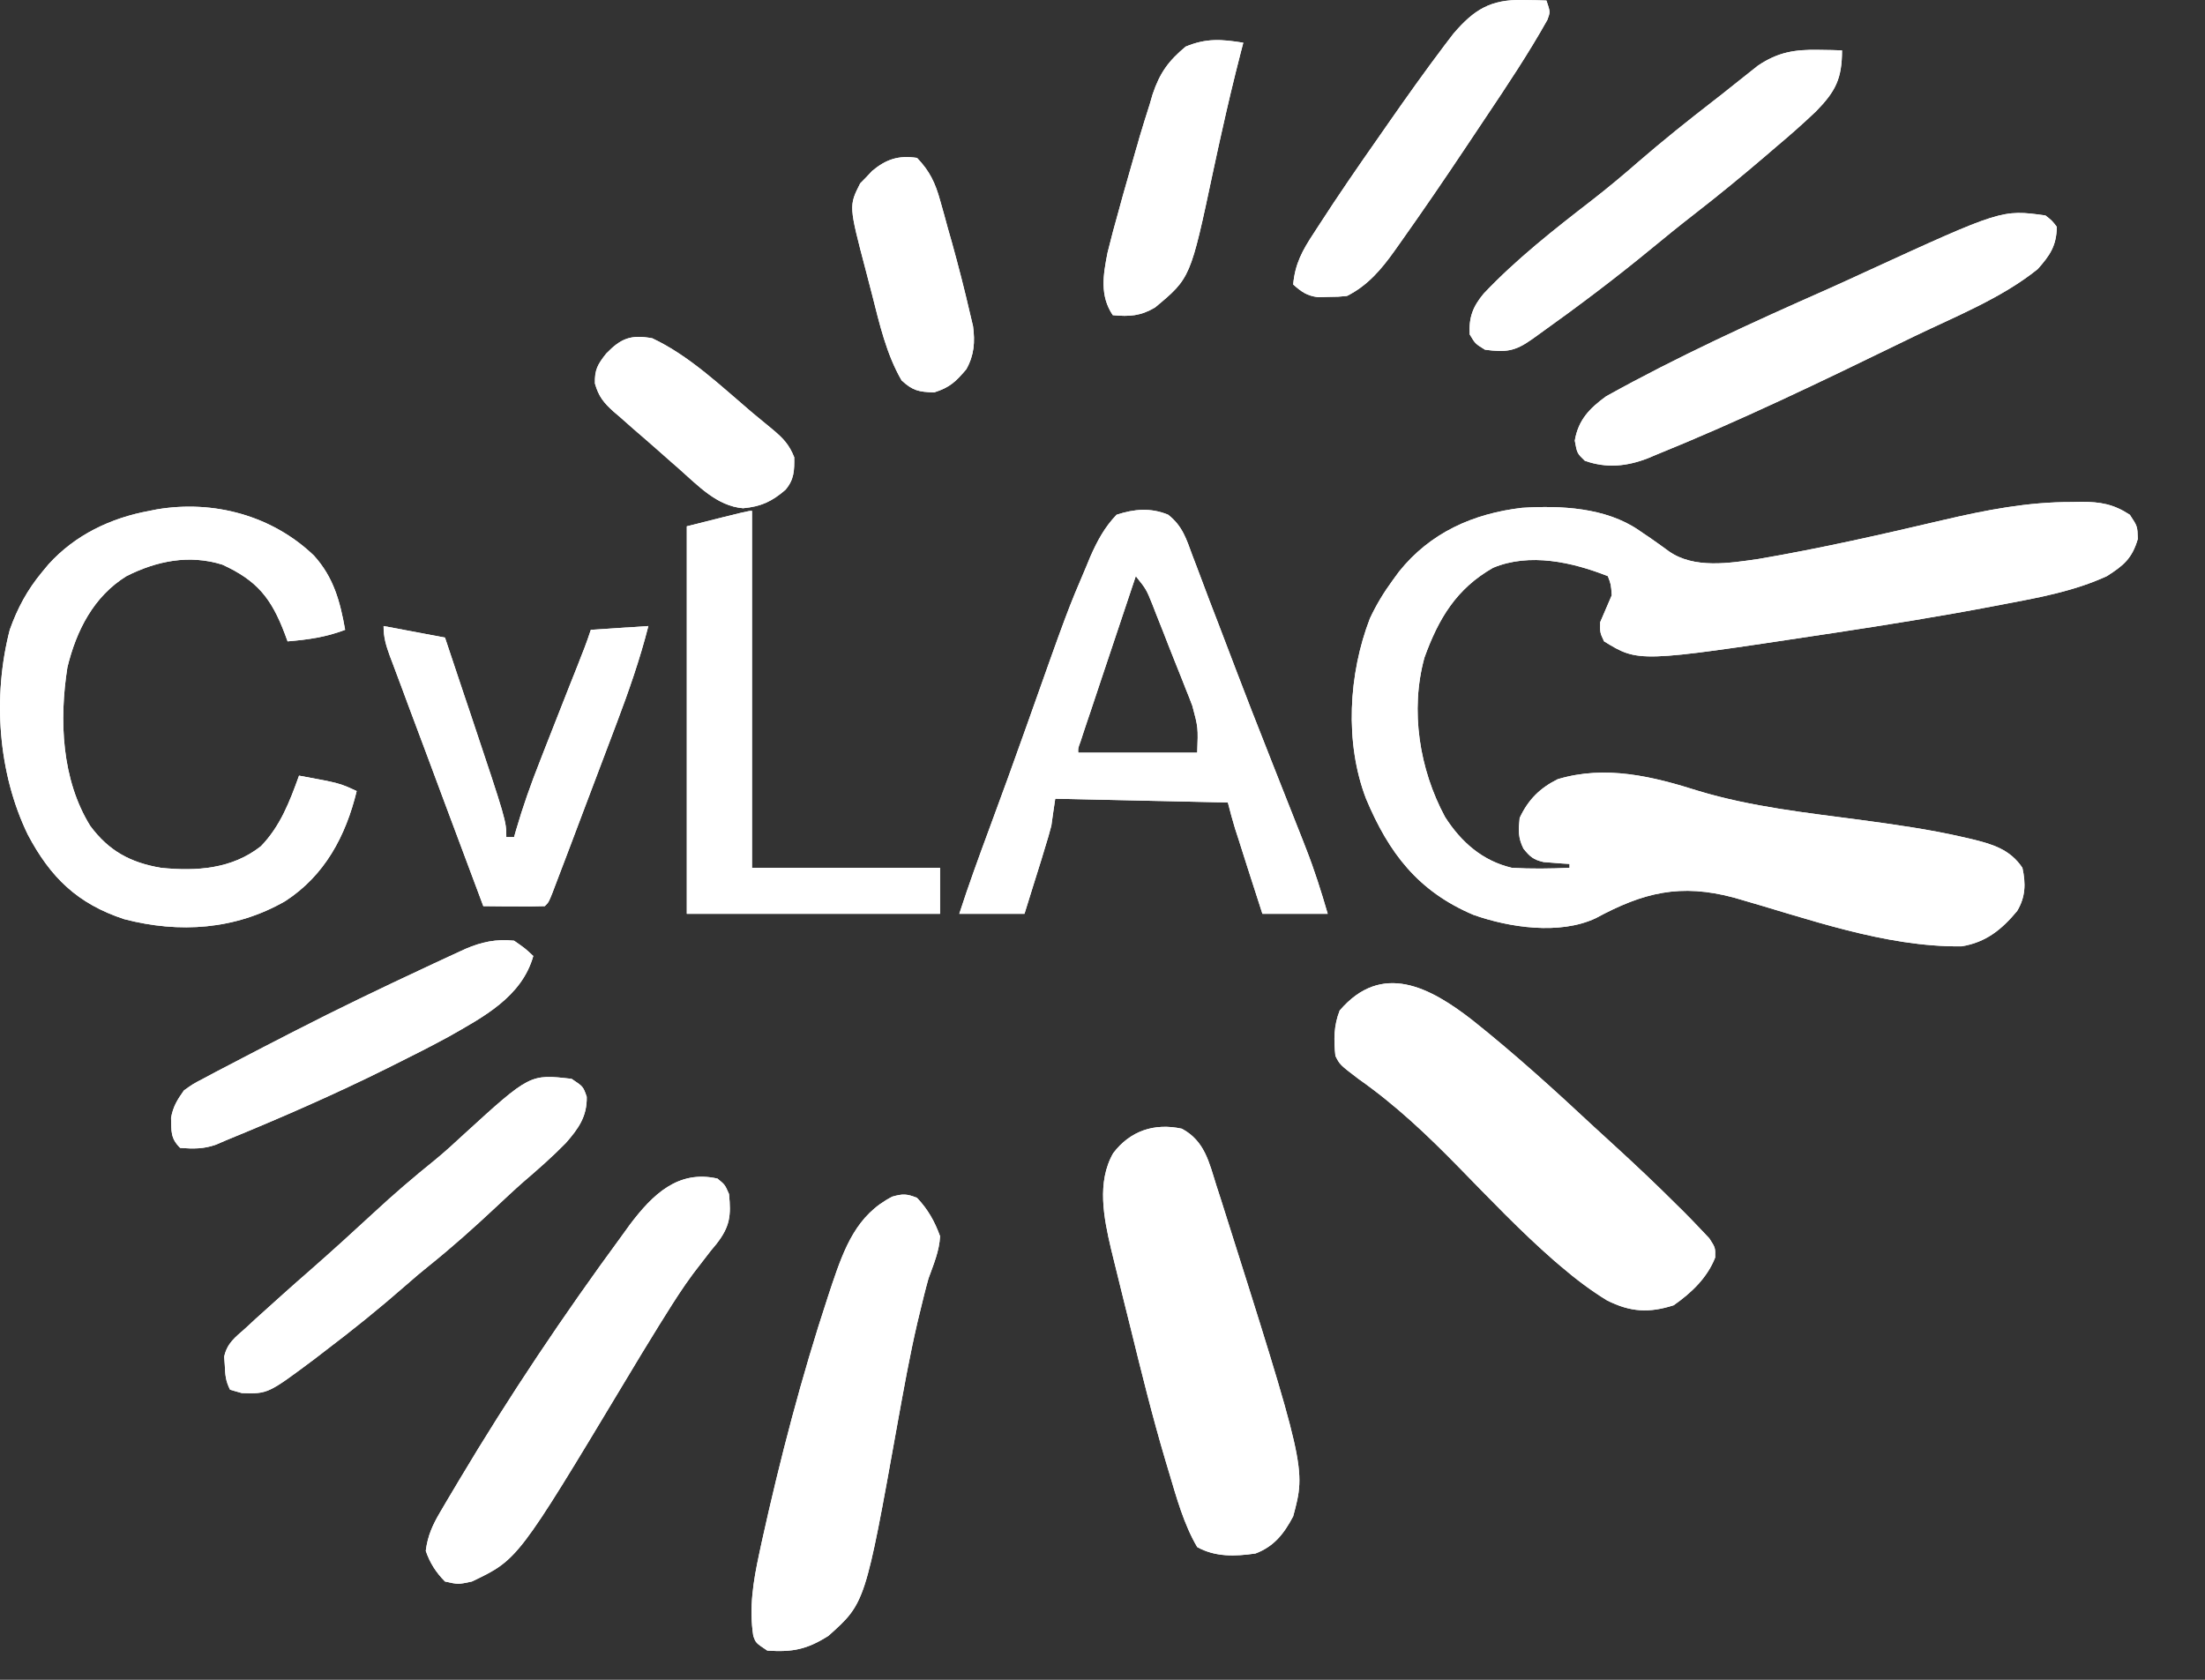 <svg width="21" height="16" viewBox="0 0 21 16" fill="none" xmlns="http://www.w3.org/2000/svg">
<rect x="0" y="0" width="21" height="16" fill="#333333" stroke="none"/>
<path d="M19.734 4.782C19.777 4.781 19.777 4.781 19.822 4.78C20.003 4.78 20.128 4.801 20.284 4.903C20.357 5.013 20.357 5.013 20.36 5.134C20.306 5.319 20.224 5.387 20.065 5.488C19.754 5.631 19.419 5.692 19.085 5.755C19.057 5.76 19.03 5.766 19.001 5.771C18.49 5.869 17.977 5.951 17.463 6.029C17.428 6.035 17.392 6.04 17.356 6.045C15.605 6.31 15.605 6.31 15.277 6.109C15.238 6.027 15.238 6.027 15.24 5.926C15.295 5.798 15.295 5.798 15.35 5.67C15.343 5.567 15.343 5.567 15.313 5.488C14.976 5.354 14.567 5.263 14.22 5.408C13.87 5.607 13.7 5.893 13.566 6.264C13.428 6.767 13.518 7.328 13.762 7.781C13.915 8.021 14.119 8.2 14.399 8.266C14.583 8.277 14.764 8.274 14.948 8.266C14.948 8.254 14.948 8.242 14.948 8.229C14.925 8.228 14.903 8.226 14.88 8.225C14.85 8.223 14.82 8.22 14.79 8.218C14.761 8.216 14.732 8.213 14.701 8.211C14.604 8.189 14.571 8.16 14.509 8.083C14.457 7.978 14.461 7.907 14.473 7.791C14.554 7.617 14.665 7.507 14.835 7.422C15.291 7.285 15.74 7.395 16.181 7.535C16.681 7.685 17.199 7.741 17.715 7.809C18.045 7.854 18.373 7.899 18.698 7.974C18.722 7.98 18.747 7.985 18.772 7.991C18.974 8.04 19.143 8.089 19.261 8.266C19.294 8.416 19.291 8.544 19.211 8.677C19.064 8.854 18.914 8.976 18.681 9.014C17.946 9.021 17.215 8.749 16.515 8.55C16.003 8.413 15.652 8.5 15.197 8.746C14.854 8.907 14.374 8.835 14.033 8.714C13.505 8.49 13.227 8.125 13.01 7.608C12.805 7.074 12.843 6.418 13.047 5.89C13.109 5.758 13.18 5.641 13.266 5.524C13.285 5.498 13.304 5.473 13.323 5.446C13.621 5.073 14.03 4.892 14.495 4.837C14.867 4.814 15.291 4.834 15.606 5.049C15.637 5.071 15.669 5.092 15.702 5.114C15.766 5.159 15.831 5.204 15.894 5.251C16.134 5.42 16.472 5.364 16.749 5.324C17.34 5.223 17.925 5.09 18.508 4.953C18.915 4.858 19.315 4.78 19.734 4.782Z" fill="white"/>
<path d="M11.124 4.902C11.262 5.009 11.299 5.134 11.358 5.295C11.37 5.328 11.383 5.361 11.396 5.394C11.437 5.502 11.478 5.61 11.518 5.718C11.547 5.794 11.576 5.869 11.605 5.944C11.665 6.101 11.725 6.259 11.785 6.416C11.876 6.655 11.969 6.893 12.063 7.13C12.078 7.168 12.093 7.206 12.108 7.245C12.166 7.393 12.225 7.541 12.283 7.688C12.323 7.79 12.364 7.892 12.404 7.994C12.415 8.024 12.427 8.053 12.439 8.084C12.519 8.288 12.584 8.494 12.645 8.704C12.44 8.704 12.235 8.704 12.023 8.704C11.975 8.555 11.927 8.406 11.879 8.257C11.866 8.214 11.852 8.172 11.838 8.128C11.825 8.087 11.812 8.047 11.799 8.005C11.786 7.967 11.774 7.93 11.762 7.891C11.737 7.809 11.715 7.727 11.694 7.644C11.152 7.632 10.609 7.62 10.05 7.608C10.037 7.692 10.025 7.777 10.013 7.864C9.995 7.934 9.975 8.003 9.953 8.072C9.942 8.11 9.931 8.147 9.919 8.185C9.907 8.223 9.895 8.261 9.883 8.3C9.871 8.339 9.859 8.378 9.846 8.418C9.817 8.513 9.787 8.609 9.757 8.704C9.552 8.704 9.347 8.704 9.136 8.704C9.224 8.432 9.322 8.164 9.421 7.896C9.542 7.57 9.66 7.244 9.776 6.917C10.167 5.814 10.167 5.814 10.347 5.392C10.359 5.362 10.371 5.333 10.384 5.302C10.451 5.151 10.519 5.023 10.634 4.903C10.803 4.847 10.96 4.835 11.124 4.902ZM10.817 5.488C10.739 5.721 10.661 5.955 10.583 6.188C10.556 6.268 10.53 6.347 10.503 6.427C10.465 6.541 10.427 6.655 10.389 6.769C10.371 6.823 10.371 6.823 10.352 6.878C10.336 6.927 10.336 6.927 10.319 6.977C10.309 7.007 10.3 7.036 10.29 7.066C10.267 7.127 10.267 7.127 10.269 7.169C10.643 7.169 11.017 7.169 11.402 7.169C11.411 6.929 11.411 6.929 11.356 6.724C11.341 6.685 11.341 6.685 11.326 6.645C11.315 6.618 11.304 6.591 11.293 6.563C11.281 6.534 11.27 6.506 11.259 6.476C11.235 6.416 11.211 6.356 11.187 6.296C11.151 6.205 11.114 6.113 11.079 6.021C11.056 5.962 11.033 5.904 11.009 5.845C10.998 5.818 10.988 5.791 10.977 5.762C10.917 5.613 10.917 5.613 10.817 5.488Z" fill="white"/>
<path d="M2.99 5.292C3.178 5.5 3.239 5.728 3.287 5.999C3.105 6.069 2.932 6.093 2.739 6.109C2.726 6.073 2.726 6.073 2.712 6.036C2.584 5.698 2.448 5.529 2.117 5.378C1.802 5.28 1.493 5.342 1.204 5.488C0.892 5.681 0.727 6.006 0.642 6.356C0.563 6.858 0.586 7.424 0.859 7.866C1.036 8.105 1.241 8.216 1.533 8.266C1.872 8.3 2.209 8.278 2.485 8.06C2.67 7.869 2.759 7.635 2.848 7.388C3.234 7.459 3.234 7.459 3.397 7.535C3.293 7.963 3.093 8.339 2.717 8.583C2.242 8.856 1.71 8.892 1.183 8.755C0.737 8.608 0.481 8.358 0.265 7.95C-0.02 7.363 -0.071 6.633 0.093 5.999C0.166 5.793 0.26 5.619 0.399 5.451C0.42 5.426 0.442 5.4 0.463 5.374C0.716 5.095 1.055 4.933 1.423 4.866C1.446 4.861 1.469 4.857 1.493 4.852C2.038 4.76 2.594 4.912 2.99 5.292Z" fill="white"/>
<path d="M14.024 9.718C14.426 10.038 14.806 10.383 15.182 10.734C15.241 10.788 15.3 10.842 15.359 10.896C15.568 11.087 15.773 11.28 15.973 11.48C15.993 11.499 16.013 11.519 16.033 11.539C16.086 11.592 16.139 11.647 16.191 11.702C16.22 11.732 16.249 11.764 16.279 11.795C16.337 11.884 16.337 11.884 16.335 11.978C16.259 12.172 16.108 12.315 15.939 12.433C15.704 12.508 15.529 12.498 15.306 12.387C15.148 12.29 15.004 12.181 14.863 12.06C14.841 12.041 14.819 12.022 14.796 12.003C14.48 11.726 14.19 11.422 13.896 11.121C13.592 10.81 13.294 10.527 12.937 10.276C12.76 10.141 12.76 10.141 12.718 10.057C12.702 9.904 12.702 9.769 12.759 9.625C13.161 9.156 13.621 9.404 14.024 9.718Z" fill="white"/>
<path d="M11.256 10.751C11.474 10.868 11.515 11.071 11.585 11.293C11.598 11.334 11.612 11.376 11.626 11.419C12.439 13.985 12.439 13.985 12.316 14.443C12.229 14.608 12.134 14.73 11.957 14.797C11.763 14.825 11.576 14.832 11.402 14.736C11.274 14.518 11.205 14.264 11.133 14.023C11.117 13.969 11.117 13.969 11.1 13.913C10.976 13.495 10.871 13.071 10.767 12.647C10.747 12.568 10.728 12.489 10.708 12.41C10.672 12.267 10.637 12.123 10.602 11.98C10.595 11.951 10.588 11.923 10.581 11.894C10.512 11.6 10.444 11.259 10.602 10.984C10.763 10.771 10.995 10.694 11.256 10.751Z" fill="white"/>
<path d="M8.733 11.409C8.837 11.518 8.902 11.634 8.953 11.775C8.946 11.917 8.891 12.043 8.843 12.177C8.813 12.283 8.787 12.391 8.761 12.499C8.753 12.53 8.746 12.562 8.738 12.594C8.664 12.911 8.607 13.231 8.549 13.551C8.241 15.268 8.241 15.268 7.89 15.581C7.686 15.711 7.548 15.738 7.308 15.722C7.198 15.649 7.198 15.649 7.174 15.581C7.133 15.315 7.174 15.062 7.23 14.802C7.238 14.765 7.246 14.728 7.254 14.69C7.428 13.901 7.633 13.115 7.886 12.348C7.899 12.309 7.911 12.27 7.925 12.23C8.042 11.885 8.159 11.571 8.498 11.398C8.6 11.369 8.636 11.371 8.733 11.409Z" fill="white"/>
<path d="M6.833 11.226C6.904 11.284 6.904 11.284 6.943 11.373C6.963 11.577 6.954 11.682 6.822 11.85C6.805 11.871 6.787 11.892 6.769 11.914C6.732 11.962 6.694 12.011 6.657 12.059C6.638 12.085 6.618 12.11 6.598 12.136C6.504 12.263 6.419 12.396 6.335 12.531C6.317 12.559 6.3 12.587 6.281 12.617C6.17 12.796 6.06 12.977 5.952 13.158C4.932 14.855 4.932 14.855 4.494 15.064C4.364 15.092 4.364 15.092 4.238 15.064C4.153 14.978 4.094 14.887 4.055 14.772C4.073 14.627 4.121 14.523 4.195 14.398C4.217 14.36 4.239 14.322 4.262 14.284C4.287 14.243 4.311 14.202 4.336 14.16C4.349 14.139 4.361 14.117 4.374 14.096C4.849 13.299 5.37 12.522 5.919 11.775C5.946 11.738 5.973 11.701 6 11.663C6.216 11.377 6.459 11.141 6.833 11.226Z" fill="white"/>
<path d="M19.48 2.052C19.543 2.101 19.543 2.101 19.589 2.161C19.585 2.342 19.524 2.431 19.407 2.563C19.063 2.84 18.626 3.013 18.232 3.203C18.178 3.23 18.178 3.23 18.123 3.256C17.347 3.634 16.568 4.01 15.767 4.334C15.731 4.349 15.731 4.349 15.694 4.365C15.491 4.443 15.301 4.462 15.094 4.389C15.02 4.318 15.02 4.318 14.998 4.197C15.031 4 15.139 3.889 15.296 3.775C15.977 3.396 16.691 3.07 17.404 2.755C17.525 2.701 17.645 2.646 17.766 2.59C19.064 1.995 19.064 1.995 19.48 2.052Z" fill="white"/>
<path d="M7.162 4.866C7.162 5.988 7.162 7.11 7.162 8.266C7.753 8.266 8.344 8.266 8.953 8.266C8.953 8.41 8.953 8.555 8.953 8.704C8.157 8.704 7.361 8.704 6.541 8.704C6.541 7.486 6.541 6.268 6.541 5.013C7.125 4.866 7.125 4.866 7.162 4.866Z" fill="white"/>
<path d="M17.319 0.475C17.361 0.476 17.403 0.477 17.447 0.477C17.478 0.478 17.51 0.479 17.543 0.48C17.543 0.749 17.482 0.87 17.295 1.061C17.174 1.176 17.05 1.286 16.921 1.394C16.886 1.424 16.851 1.454 16.815 1.485C16.592 1.676 16.365 1.862 16.133 2.042C15.995 2.149 15.86 2.259 15.726 2.369C15.379 2.655 15.021 2.924 14.655 3.185C14.634 3.2 14.613 3.216 14.591 3.231C14.427 3.348 14.34 3.357 14.143 3.331C14.05 3.274 14.05 3.274 13.997 3.185C13.988 3.021 14.028 2.92 14.13 2.797C14.441 2.468 14.802 2.185 15.159 1.909C15.312 1.79 15.46 1.667 15.605 1.54C15.834 1.342 16.07 1.153 16.309 0.968C16.375 0.918 16.439 0.866 16.503 0.815C16.545 0.782 16.587 0.749 16.629 0.715C16.666 0.686 16.703 0.656 16.741 0.626C16.932 0.497 17.091 0.471 17.319 0.475Z" fill="white"/>
<path d="M5.444 10.276C5.554 10.349 5.554 10.349 5.588 10.447C5.592 10.636 5.507 10.752 5.388 10.888C5.26 11.019 5.123 11.139 4.984 11.258C4.892 11.339 4.803 11.423 4.713 11.507C4.509 11.698 4.303 11.882 4.085 12.057C4.011 12.116 3.94 12.176 3.869 12.239C3.617 12.46 3.358 12.669 3.091 12.871C3.045 12.906 3.045 12.906 2.999 12.942C2.551 13.277 2.551 13.277 2.303 13.269C2.266 13.258 2.229 13.248 2.191 13.237C2.149 13.154 2.145 13.098 2.141 13.006C2.139 12.978 2.137 12.95 2.135 12.922C2.164 12.792 2.239 12.739 2.337 12.652C2.369 12.623 2.4 12.593 2.433 12.563C2.607 12.406 2.781 12.249 2.958 12.095C3.161 11.917 3.361 11.735 3.559 11.552C3.747 11.377 3.941 11.211 4.141 11.05C4.236 10.972 4.326 10.89 4.416 10.806C5.047 10.23 5.047 10.23 5.444 10.276Z" fill="white"/>
<path d="M3.653 5.963C3.846 5.999 4.039 6.035 4.238 6.073C4.298 6.251 4.357 6.43 4.417 6.609C4.437 6.669 4.458 6.73 4.478 6.79C4.822 7.819 4.822 7.819 4.822 7.973C4.847 7.973 4.871 7.973 4.896 7.973C4.902 7.951 4.908 7.929 4.915 7.906C4.98 7.682 5.057 7.465 5.143 7.248C5.162 7.199 5.162 7.199 5.181 7.15C5.221 7.047 5.262 6.945 5.302 6.842C5.343 6.739 5.383 6.636 5.424 6.532C5.449 6.469 5.474 6.405 5.5 6.341C5.511 6.312 5.522 6.283 5.534 6.253C5.544 6.228 5.554 6.203 5.564 6.177C5.587 6.118 5.607 6.059 5.627 5.999C5.808 5.987 5.989 5.975 6.175 5.963C6.094 6.281 5.988 6.584 5.872 6.891C5.853 6.94 5.835 6.989 5.816 7.039C5.777 7.141 5.739 7.244 5.7 7.346C5.65 7.477 5.6 7.609 5.551 7.74C5.513 7.842 5.474 7.943 5.436 8.045C5.417 8.093 5.399 8.142 5.381 8.19C5.355 8.258 5.33 8.325 5.304 8.392C5.29 8.431 5.275 8.469 5.26 8.508C5.225 8.595 5.225 8.595 5.188 8.631C5.089 8.634 4.992 8.635 4.893 8.633C4.866 8.633 4.838 8.633 4.809 8.633C4.741 8.633 4.672 8.632 4.603 8.631C4.479 8.3 4.355 7.968 4.231 7.636C4.174 7.482 4.117 7.328 4.059 7.174C4.003 7.025 3.948 6.877 3.892 6.728C3.871 6.671 3.85 6.615 3.829 6.558C3.799 6.479 3.77 6.399 3.74 6.32C3.731 6.296 3.722 6.273 3.713 6.249C3.676 6.147 3.653 6.072 3.653 5.963Z" fill="white"/>
<path d="M4.896 8.96C5.001 9.033 5.001 9.033 5.079 9.106C4.969 9.496 4.602 9.687 4.274 9.874C4.105 9.966 3.933 10.053 3.76 10.139C3.737 10.15 3.714 10.162 3.69 10.174C3.187 10.424 2.674 10.648 2.154 10.861C2.123 10.874 2.091 10.888 2.059 10.902C1.941 10.945 1.841 10.943 1.716 10.934C1.622 10.841 1.633 10.775 1.629 10.648C1.648 10.54 1.689 10.475 1.752 10.386C1.839 10.324 1.839 10.324 1.943 10.27C1.981 10.25 2.019 10.229 2.059 10.208C2.121 10.176 2.121 10.176 2.184 10.143C2.227 10.121 2.271 10.098 2.314 10.075C2.443 10.007 2.573 9.941 2.703 9.874C2.738 9.856 2.773 9.837 2.81 9.819C3.222 9.607 3.64 9.407 4.06 9.211C4.082 9.201 4.105 9.19 4.128 9.179C4.192 9.149 4.256 9.12 4.32 9.09C4.357 9.073 4.394 9.056 4.433 9.038C4.59 8.971 4.724 8.943 4.896 8.96Z" fill="white"/>
<path d="M14.5 0C14.543 0.001 14.585 0.002 14.63 0.002C14.678 0.004 14.678 0.004 14.728 0.005C14.765 0.114 14.765 0.114 14.737 0.189C14.557 0.51 14.354 0.814 14.149 1.12C14.087 1.212 14.026 1.305 13.964 1.397C13.76 1.703 13.553 2.006 13.341 2.305C13.312 2.346 13.312 2.346 13.283 2.387C13.157 2.564 13.026 2.72 12.828 2.819C12.746 2.827 12.746 2.827 12.649 2.828C12.618 2.829 12.586 2.83 12.554 2.831C12.446 2.817 12.397 2.781 12.316 2.71C12.334 2.51 12.405 2.384 12.512 2.221C12.529 2.195 12.545 2.17 12.562 2.144C12.742 1.865 12.93 1.592 13.12 1.321C13.157 1.268 13.194 1.215 13.23 1.163C13.402 0.916 13.576 0.672 13.757 0.432C13.785 0.395 13.813 0.358 13.842 0.321C14.039 0.09 14.198 -0.006 14.5 0Z" fill="white"/>
<path d="M11.841 0.407C11.833 0.436 11.825 0.465 11.818 0.495C11.752 0.751 11.691 1.007 11.634 1.265C11.623 1.314 11.612 1.364 11.601 1.413C11.585 1.487 11.569 1.561 11.553 1.635C11.338 2.648 11.338 2.648 11 2.929C10.863 3.01 10.757 3.017 10.598 3.002C10.473 2.816 10.506 2.621 10.548 2.407C10.581 2.272 10.617 2.138 10.655 2.004C10.668 1.955 10.682 1.907 10.695 1.858C10.735 1.715 10.776 1.573 10.817 1.43C10.829 1.39 10.841 1.35 10.852 1.308C10.884 1.202 10.916 1.097 10.95 0.992C10.959 0.961 10.968 0.931 10.977 0.899C11.045 0.696 11.127 0.581 11.292 0.444C11.487 0.363 11.632 0.373 11.841 0.407Z" fill="white"/>
<path d="M8.734 1.504C8.854 1.629 8.908 1.743 8.954 1.91C8.966 1.953 8.979 1.997 8.991 2.041C9.004 2.086 9.016 2.131 9.028 2.177C9.041 2.221 9.053 2.265 9.066 2.31C9.128 2.534 9.186 2.759 9.238 2.985C9.248 3.025 9.257 3.065 9.267 3.107C9.287 3.257 9.278 3.383 9.203 3.517C9.103 3.635 9.047 3.69 8.896 3.738C8.749 3.732 8.696 3.723 8.587 3.624C8.441 3.372 8.376 3.083 8.305 2.804C8.286 2.728 8.266 2.653 8.246 2.577C8.084 1.961 8.084 1.961 8.192 1.747C8.211 1.728 8.23 1.708 8.249 1.689C8.268 1.669 8.287 1.649 8.306 1.628C8.441 1.516 8.557 1.478 8.734 1.504Z" fill="white"/>
<path d="M6.212 3.222C6.567 3.389 6.868 3.679 7.165 3.931C7.229 3.984 7.294 4.038 7.359 4.091C7.459 4.175 7.515 4.233 7.564 4.355C7.566 4.48 7.564 4.568 7.48 4.666C7.35 4.778 7.247 4.825 7.077 4.841C6.827 4.82 6.648 4.625 6.465 4.464C6.442 4.444 6.418 4.423 6.394 4.402C6.345 4.359 6.296 4.316 6.248 4.273C6.177 4.21 6.106 4.149 6.035 4.088C5.992 4.049 5.949 4.011 5.905 3.973C5.885 3.956 5.865 3.939 5.844 3.921C5.749 3.835 5.702 3.778 5.666 3.653C5.662 3.522 5.692 3.471 5.773 3.368C5.915 3.221 6.009 3.186 6.212 3.222Z" fill="white"/>
<path d="M19.734 4.782C19.777 4.781 19.777 4.781 19.822 4.78C20.003 4.78 20.128 4.801 20.284 4.903C20.357 5.013 20.357 5.013 20.36 5.134C20.306 5.319 20.224 5.387 20.065 5.488C19.754 5.631 19.419 5.692 19.085 5.755C19.057 5.76 19.03 5.766 19.001 5.771C18.49 5.869 17.977 5.951 17.463 6.029C17.428 6.035 17.392 6.04 17.356 6.045C15.605 6.31 15.605 6.31 15.277 6.109C15.238 6.027 15.238 6.027 15.24 5.926C15.295 5.798 15.295 5.798 15.35 5.67C15.343 5.567 15.343 5.567 15.313 5.488C14.976 5.354 14.567 5.263 14.22 5.408C13.87 5.607 13.7 5.893 13.566 6.264C13.428 6.767 13.518 7.328 13.762 7.781C13.915 8.021 14.119 8.2 14.399 8.266C14.583 8.277 14.764 8.274 14.948 8.266C14.948 8.254 14.948 8.242 14.948 8.229C14.925 8.228 14.903 8.226 14.88 8.225C14.85 8.223 14.82 8.22 14.79 8.218C14.761 8.216 14.732 8.213 14.701 8.211C14.604 8.189 14.571 8.16 14.509 8.083C14.457 7.978 14.461 7.907 14.473 7.791C14.554 7.617 14.665 7.507 14.835 7.422C15.291 7.285 15.74 7.395 16.181 7.535C16.681 7.685 17.199 7.741 17.715 7.809C18.045 7.854 18.373 7.899 18.698 7.974C18.722 7.98 18.747 7.985 18.772 7.991C18.974 8.04 19.143 8.089 19.261 8.266C19.294 8.416 19.291 8.544 19.211 8.677C19.064 8.854 18.914 8.976 18.681 9.014C17.946 9.021 17.215 8.749 16.515 8.55C16.003 8.413 15.652 8.5 15.197 8.746C14.854 8.907 14.374 8.835 14.033 8.714C13.505 8.49 13.227 8.125 13.01 7.608C12.805 7.074 12.843 6.418 13.047 5.89C13.109 5.758 13.18 5.641 13.266 5.524C13.285 5.498 13.304 5.473 13.323 5.446C13.621 5.073 14.03 4.892 14.495 4.837C14.867 4.814 15.291 4.834 15.606 5.049C15.637 5.071 15.669 5.092 15.702 5.114C15.766 5.159 15.831 5.204 15.894 5.251C16.134 5.42 16.472 5.364 16.749 5.324C17.34 5.223 17.925 5.09 18.508 4.953C18.915 4.858 19.315 4.78 19.734 4.782Z" fill="white"/>
<path d="M11.124 4.902C11.262 5.009 11.299 5.134 11.358 5.295C11.37 5.328 11.383 5.361 11.396 5.394C11.437 5.502 11.478 5.61 11.518 5.718C11.547 5.794 11.576 5.869 11.605 5.944C11.665 6.101 11.725 6.259 11.785 6.416C11.876 6.655 11.969 6.893 12.063 7.13C12.078 7.168 12.093 7.206 12.108 7.245C12.166 7.393 12.225 7.541 12.283 7.688C12.323 7.79 12.364 7.892 12.404 7.994C12.415 8.024 12.427 8.053 12.439 8.084C12.519 8.288 12.584 8.494 12.645 8.704C12.44 8.704 12.235 8.704 12.023 8.704C11.975 8.555 11.927 8.406 11.879 8.257C11.866 8.214 11.852 8.172 11.838 8.128C11.825 8.087 11.812 8.047 11.799 8.005C11.786 7.967 11.774 7.93 11.762 7.891C11.737 7.809 11.715 7.727 11.694 7.644C11.152 7.632 10.609 7.62 10.05 7.608C10.037 7.692 10.025 7.777 10.013 7.864C9.995 7.934 9.975 8.003 9.953 8.072C9.942 8.11 9.931 8.147 9.919 8.185C9.907 8.223 9.895 8.261 9.883 8.3C9.871 8.339 9.859 8.378 9.846 8.418C9.817 8.513 9.787 8.609 9.757 8.704C9.552 8.704 9.347 8.704 9.136 8.704C9.224 8.432 9.322 8.164 9.421 7.896C9.542 7.57 9.66 7.244 9.776 6.917C10.167 5.814 10.167 5.814 10.347 5.392C10.359 5.362 10.371 5.333 10.384 5.302C10.451 5.151 10.519 5.023 10.634 4.903C10.803 4.847 10.96 4.835 11.124 4.902ZM10.817 5.488C10.739 5.721 10.661 5.955 10.583 6.188C10.556 6.268 10.53 6.347 10.503 6.427C10.465 6.541 10.427 6.655 10.389 6.769C10.371 6.823 10.371 6.823 10.352 6.878C10.336 6.927 10.336 6.927 10.319 6.977C10.309 7.007 10.3 7.036 10.29 7.066C10.267 7.127 10.267 7.127 10.269 7.169C10.643 7.169 11.017 7.169 11.402 7.169C11.411 6.929 11.411 6.929 11.356 6.724C11.341 6.685 11.341 6.685 11.326 6.645C11.315 6.618 11.304 6.591 11.293 6.563C11.281 6.534 11.27 6.506 11.259 6.476C11.235 6.416 11.211 6.356 11.187 6.296C11.151 6.205 11.114 6.113 11.079 6.021C11.056 5.962 11.033 5.904 11.009 5.845C10.998 5.818 10.988 5.791 10.977 5.762C10.917 5.613 10.917 5.613 10.817 5.488Z" fill="white"/>
<path d="M2.99 5.292C3.178 5.5 3.239 5.728 3.287 5.999C3.105 6.069 2.932 6.093 2.739 6.109C2.726 6.073 2.726 6.073 2.712 6.036C2.584 5.698 2.448 5.529 2.117 5.378C1.802 5.28 1.493 5.342 1.204 5.488C0.892 5.681 0.727 6.006 0.642 6.356C0.563 6.858 0.586 7.424 0.859 7.866C1.036 8.105 1.241 8.216 1.533 8.266C1.872 8.3 2.209 8.278 2.485 8.06C2.67 7.869 2.759 7.635 2.848 7.388C3.234 7.459 3.234 7.459 3.397 7.535C3.293 7.963 3.093 8.339 2.717 8.583C2.242 8.856 1.71 8.892 1.183 8.755C0.737 8.608 0.481 8.358 0.265 7.95C-0.02 7.363 -0.071 6.633 0.093 5.999C0.166 5.793 0.26 5.619 0.399 5.451C0.42 5.426 0.442 5.4 0.463 5.374C0.716 5.095 1.055 4.933 1.423 4.866C1.446 4.861 1.469 4.857 1.493 4.852C2.038 4.76 2.594 4.912 2.99 5.292Z" fill="white"/>
<path d="M14.024 9.718C14.426 10.038 14.806 10.383 15.182 10.734C15.241 10.788 15.3 10.842 15.359 10.896C15.568 11.087 15.773 11.28 15.973 11.48C15.993 11.499 16.013 11.519 16.033 11.539C16.086 11.592 16.139 11.647 16.191 11.702C16.22 11.732 16.249 11.764 16.279 11.795C16.337 11.884 16.337 11.884 16.335 11.978C16.259 12.172 16.108 12.315 15.939 12.433C15.704 12.508 15.529 12.498 15.306 12.387C15.148 12.29 15.004 12.181 14.863 12.06C14.841 12.041 14.819 12.022 14.796 12.003C14.48 11.726 14.19 11.422 13.896 11.121C13.592 10.81 13.294 10.527 12.937 10.276C12.76 10.141 12.76 10.141 12.718 10.057C12.702 9.904 12.702 9.769 12.759 9.625C13.161 9.156 13.621 9.404 14.024 9.718Z" fill="white"/>
<path d="M11.256 10.751C11.474 10.868 11.515 11.071 11.585 11.293C11.598 11.334 11.612 11.376 11.626 11.419C12.439 13.985 12.439 13.985 12.316 14.443C12.229 14.608 12.134 14.73 11.957 14.797C11.763 14.825 11.576 14.832 11.402 14.736C11.274 14.518 11.205 14.264 11.133 14.023C11.117 13.969 11.117 13.969 11.1 13.913C10.976 13.495 10.871 13.071 10.767 12.647C10.747 12.568 10.728 12.489 10.708 12.41C10.672 12.267 10.637 12.123 10.602 11.98C10.595 11.951 10.588 11.923 10.581 11.894C10.512 11.6 10.444 11.259 10.602 10.984C10.763 10.771 10.995 10.694 11.256 10.751Z" fill="white"/>
<path d="M8.733 11.409C8.837 11.518 8.902 11.634 8.953 11.775C8.946 11.917 8.891 12.043 8.843 12.177C8.813 12.283 8.787 12.391 8.761 12.499C8.753 12.53 8.746 12.562 8.738 12.594C8.664 12.911 8.607 13.231 8.549 13.551C8.241 15.268 8.241 15.268 7.89 15.581C7.686 15.711 7.548 15.738 7.308 15.722C7.198 15.649 7.198 15.649 7.174 15.581C7.133 15.315 7.174 15.062 7.23 14.802C7.238 14.765 7.246 14.728 7.254 14.69C7.428 13.901 7.633 13.115 7.886 12.348C7.899 12.309 7.911 12.27 7.925 12.23C8.042 11.885 8.159 11.571 8.498 11.398C8.6 11.369 8.636 11.371 8.733 11.409Z" fill="white"/>
<path d="M6.833 11.226C6.904 11.284 6.904 11.284 6.943 11.373C6.963 11.577 6.954 11.682 6.822 11.85C6.805 11.871 6.787 11.892 6.769 11.914C6.732 11.962 6.694 12.011 6.657 12.059C6.638 12.085 6.618 12.11 6.598 12.136C6.504 12.263 6.419 12.396 6.335 12.531C6.317 12.559 6.3 12.587 6.281 12.617C6.17 12.796 6.06 12.977 5.952 13.158C4.932 14.855 4.932 14.855 4.494 15.064C4.364 15.092 4.364 15.092 4.238 15.064C4.153 14.978 4.094 14.887 4.055 14.772C4.073 14.627 4.121 14.523 4.195 14.398C4.217 14.36 4.239 14.322 4.262 14.284C4.287 14.243 4.311 14.202 4.336 14.16C4.349 14.139 4.361 14.117 4.374 14.096C4.849 13.299 5.37 12.522 5.919 11.775C5.946 11.738 5.973 11.701 6 11.663C6.216 11.377 6.459 11.141 6.833 11.226Z" fill="white"/>
<path d="M19.48 2.052C19.543 2.101 19.543 2.101 19.589 2.161C19.585 2.342 19.524 2.431 19.407 2.563C19.063 2.84 18.626 3.013 18.232 3.203C18.178 3.23 18.178 3.23 18.123 3.256C17.347 3.634 16.568 4.01 15.767 4.334C15.731 4.349 15.731 4.349 15.694 4.365C15.491 4.443 15.301 4.462 15.094 4.389C15.02 4.318 15.02 4.318 14.998 4.197C15.031 4 15.139 3.889 15.296 3.775C15.977 3.396 16.691 3.07 17.404 2.755C17.525 2.701 17.645 2.646 17.766 2.59C19.064 1.995 19.064 1.995 19.48 2.052Z" fill="white"/>
<path d="M7.162 4.866C7.162 5.988 7.162 7.11 7.162 8.266C7.753 8.266 8.344 8.266 8.953 8.266C8.953 8.41 8.953 8.555 8.953 8.704C8.157 8.704 7.361 8.704 6.541 8.704C6.541 7.486 6.541 6.268 6.541 5.013C7.125 4.866 7.125 4.866 7.162 4.866Z" fill="white"/>
<path d="M17.319 0.475C17.361 0.476 17.403 0.477 17.447 0.477C17.478 0.478 17.51 0.479 17.543 0.48C17.543 0.749 17.482 0.87 17.295 1.061C17.174 1.176 17.05 1.286 16.921 1.394C16.886 1.424 16.851 1.454 16.815 1.485C16.592 1.676 16.365 1.862 16.133 2.042C15.995 2.149 15.86 2.259 15.726 2.369C15.379 2.655 15.021 2.924 14.655 3.185C14.634 3.2 14.613 3.216 14.591 3.231C14.427 3.348 14.34 3.357 14.143 3.331C14.05 3.274 14.05 3.274 13.997 3.185C13.988 3.021 14.028 2.92 14.13 2.797C14.441 2.468 14.802 2.185 15.159 1.909C15.312 1.79 15.46 1.667 15.605 1.54C15.834 1.342 16.07 1.153 16.309 0.968C16.375 0.918 16.439 0.866 16.503 0.815C16.545 0.782 16.587 0.749 16.629 0.715C16.666 0.686 16.703 0.656 16.741 0.626C16.932 0.497 17.091 0.471 17.319 0.475Z" fill="white"/>
<path d="M5.444 10.276C5.554 10.349 5.554 10.349 5.588 10.447C5.592 10.636 5.507 10.752 5.388 10.888C5.26 11.019 5.123 11.139 4.984 11.258C4.892 11.339 4.803 11.423 4.713 11.507C4.509 11.698 4.303 11.882 4.085 12.057C4.011 12.116 3.94 12.176 3.869 12.239C3.617 12.46 3.358 12.669 3.091 12.871C3.045 12.906 3.045 12.906 2.999 12.942C2.551 13.277 2.551 13.277 2.303 13.269C2.266 13.258 2.229 13.248 2.191 13.237C2.149 13.154 2.145 13.098 2.141 13.006C2.139 12.978 2.137 12.95 2.135 12.922C2.164 12.792 2.239 12.739 2.337 12.652C2.369 12.623 2.4 12.593 2.433 12.563C2.607 12.406 2.781 12.249 2.958 12.095C3.161 11.917 3.361 11.735 3.559 11.552C3.747 11.377 3.941 11.211 4.141 11.05C4.236 10.972 4.326 10.89 4.416 10.806C5.047 10.23 5.047 10.23 5.444 10.276Z" fill="white"/>
<path d="M3.653 5.963C3.846 5.999 4.039 6.035 4.238 6.073C4.298 6.251 4.357 6.43 4.417 6.609C4.437 6.669 4.458 6.73 4.478 6.79C4.822 7.819 4.822 7.819 4.822 7.973C4.847 7.973 4.871 7.973 4.896 7.973C4.902 7.951 4.908 7.929 4.915 7.906C4.98 7.682 5.057 7.465 5.143 7.248C5.162 7.199 5.162 7.199 5.181 7.15C5.221 7.047 5.262 6.945 5.302 6.842C5.343 6.739 5.383 6.636 5.424 6.532C5.449 6.469 5.474 6.405 5.5 6.341C5.511 6.312 5.522 6.283 5.534 6.253C5.544 6.228 5.554 6.203 5.564 6.177C5.587 6.118 5.607 6.059 5.627 5.999C5.808 5.987 5.989 5.975 6.175 5.963C6.094 6.281 5.988 6.584 5.872 6.891C5.853 6.94 5.835 6.989 5.816 7.039C5.777 7.141 5.739 7.244 5.7 7.346C5.65 7.477 5.6 7.609 5.551 7.74C5.513 7.842 5.474 7.943 5.436 8.045C5.417 8.093 5.399 8.142 5.381 8.19C5.355 8.258 5.33 8.325 5.304 8.392C5.29 8.431 5.275 8.469 5.26 8.508C5.225 8.595 5.225 8.595 5.188 8.631C5.089 8.634 4.992 8.635 4.893 8.633C4.866 8.633 4.838 8.633 4.809 8.633C4.741 8.633 4.672 8.632 4.603 8.631C4.479 8.3 4.355 7.968 4.231 7.636C4.174 7.482 4.117 7.328 4.059 7.174C4.003 7.025 3.948 6.877 3.892 6.728C3.871 6.671 3.85 6.615 3.829 6.558C3.799 6.479 3.77 6.399 3.74 6.32C3.731 6.296 3.722 6.273 3.713 6.249C3.676 6.147 3.653 6.072 3.653 5.963Z" fill="white"/>
<path d="M4.896 8.96C5.001 9.033 5.001 9.033 5.079 9.106C4.969 9.496 4.602 9.687 4.274 9.874C4.105 9.966 3.933 10.053 3.76 10.139C3.737 10.15 3.714 10.162 3.69 10.174C3.187 10.424 2.674 10.648 2.154 10.861C2.123 10.874 2.091 10.888 2.059 10.902C1.941 10.945 1.841 10.943 1.716 10.934C1.622 10.841 1.633 10.775 1.629 10.648C1.648 10.54 1.689 10.475 1.752 10.386C1.839 10.324 1.839 10.324 1.943 10.27C1.981 10.25 2.019 10.229 2.059 10.208C2.121 10.176 2.121 10.176 2.184 10.143C2.227 10.121 2.271 10.098 2.314 10.075C2.443 10.007 2.573 9.941 2.703 9.874C2.738 9.856 2.773 9.837 2.81 9.819C3.222 9.607 3.64 9.407 4.06 9.211C4.082 9.201 4.105 9.19 4.128 9.179C4.192 9.149 4.256 9.12 4.32 9.09C4.357 9.073 4.394 9.056 4.433 9.038C4.59 8.971 4.724 8.943 4.896 8.96Z" fill="white"/>
<path d="M14.5 0C14.543 0.001 14.585 0.002 14.63 0.002C14.678 0.004 14.678 0.004 14.728 0.005C14.765 0.114 14.765 0.114 14.737 0.189C14.557 0.51 14.354 0.814 14.149 1.12C14.087 1.212 14.026 1.305 13.964 1.397C13.76 1.703 13.553 2.006 13.341 2.305C13.312 2.346 13.312 2.346 13.283 2.387C13.157 2.564 13.026 2.72 12.828 2.819C12.746 2.827 12.746 2.827 12.649 2.828C12.618 2.829 12.586 2.83 12.554 2.831C12.446 2.817 12.397 2.781 12.316 2.71C12.334 2.51 12.405 2.384 12.512 2.221C12.529 2.195 12.545 2.17 12.562 2.144C12.742 1.865 12.93 1.592 13.12 1.321C13.157 1.268 13.194 1.215 13.23 1.163C13.402 0.916 13.576 0.672 13.757 0.432C13.785 0.395 13.813 0.358 13.842 0.321C14.039 0.09 14.198 -0.006 14.5 0Z" fill="white"/>
<path d="M11.841 0.407C11.833 0.436 11.825 0.465 11.818 0.495C11.752 0.751 11.691 1.007 11.634 1.265C11.623 1.314 11.612 1.364 11.601 1.413C11.585 1.487 11.569 1.561 11.553 1.635C11.338 2.648 11.338 2.648 11 2.929C10.863 3.01 10.757 3.017 10.598 3.002C10.473 2.816 10.506 2.621 10.548 2.407C10.581 2.272 10.617 2.138 10.655 2.004C10.668 1.955 10.682 1.907 10.695 1.858C10.735 1.715 10.776 1.573 10.817 1.43C10.829 1.39 10.841 1.35 10.852 1.308C10.884 1.202 10.916 1.097 10.95 0.992C10.959 0.961 10.968 0.931 10.977 0.899C11.045 0.696 11.127 0.581 11.292 0.444C11.487 0.363 11.632 0.373 11.841 0.407Z" fill="white"/>
<path d="M8.734 1.504C8.854 1.629 8.908 1.743 8.954 1.91C8.966 1.953 8.979 1.997 8.991 2.041C9.004 2.086 9.016 2.131 9.028 2.177C9.041 2.221 9.053 2.265 9.066 2.31C9.128 2.534 9.186 2.759 9.238 2.985C9.248 3.025 9.257 3.065 9.267 3.107C9.287 3.257 9.278 3.383 9.203 3.517C9.103 3.635 9.047 3.69 8.896 3.738C8.749 3.732 8.696 3.723 8.587 3.624C8.441 3.372 8.376 3.083 8.305 2.804C8.286 2.728 8.266 2.653 8.246 2.577C8.084 1.961 8.084 1.961 8.192 1.747C8.211 1.728 8.23 1.708 8.249 1.689C8.268 1.669 8.287 1.649 8.306 1.628C8.441 1.516 8.557 1.478 8.734 1.504Z" fill="white"/>
<path d="M6.212 3.222C6.567 3.389 6.868 3.679 7.165 3.931C7.229 3.984 7.294 4.038 7.359 4.091C7.459 4.175 7.515 4.233 7.564 4.355C7.566 4.48 7.564 4.568 7.48 4.666C7.35 4.778 7.247 4.825 7.077 4.841C6.827 4.82 6.648 4.625 6.465 4.464C6.442 4.444 6.418 4.423 6.394 4.402C6.345 4.359 6.296 4.316 6.248 4.273C6.177 4.21 6.106 4.149 6.035 4.088C5.992 4.049 5.949 4.011 5.905 3.973C5.885 3.956 5.865 3.939 5.844 3.921C5.749 3.835 5.702 3.778 5.666 3.653C5.662 3.522 5.692 3.471 5.773 3.368C5.915 3.221 6.009 3.186 6.212 3.222Z" fill="white"/>
</svg>

